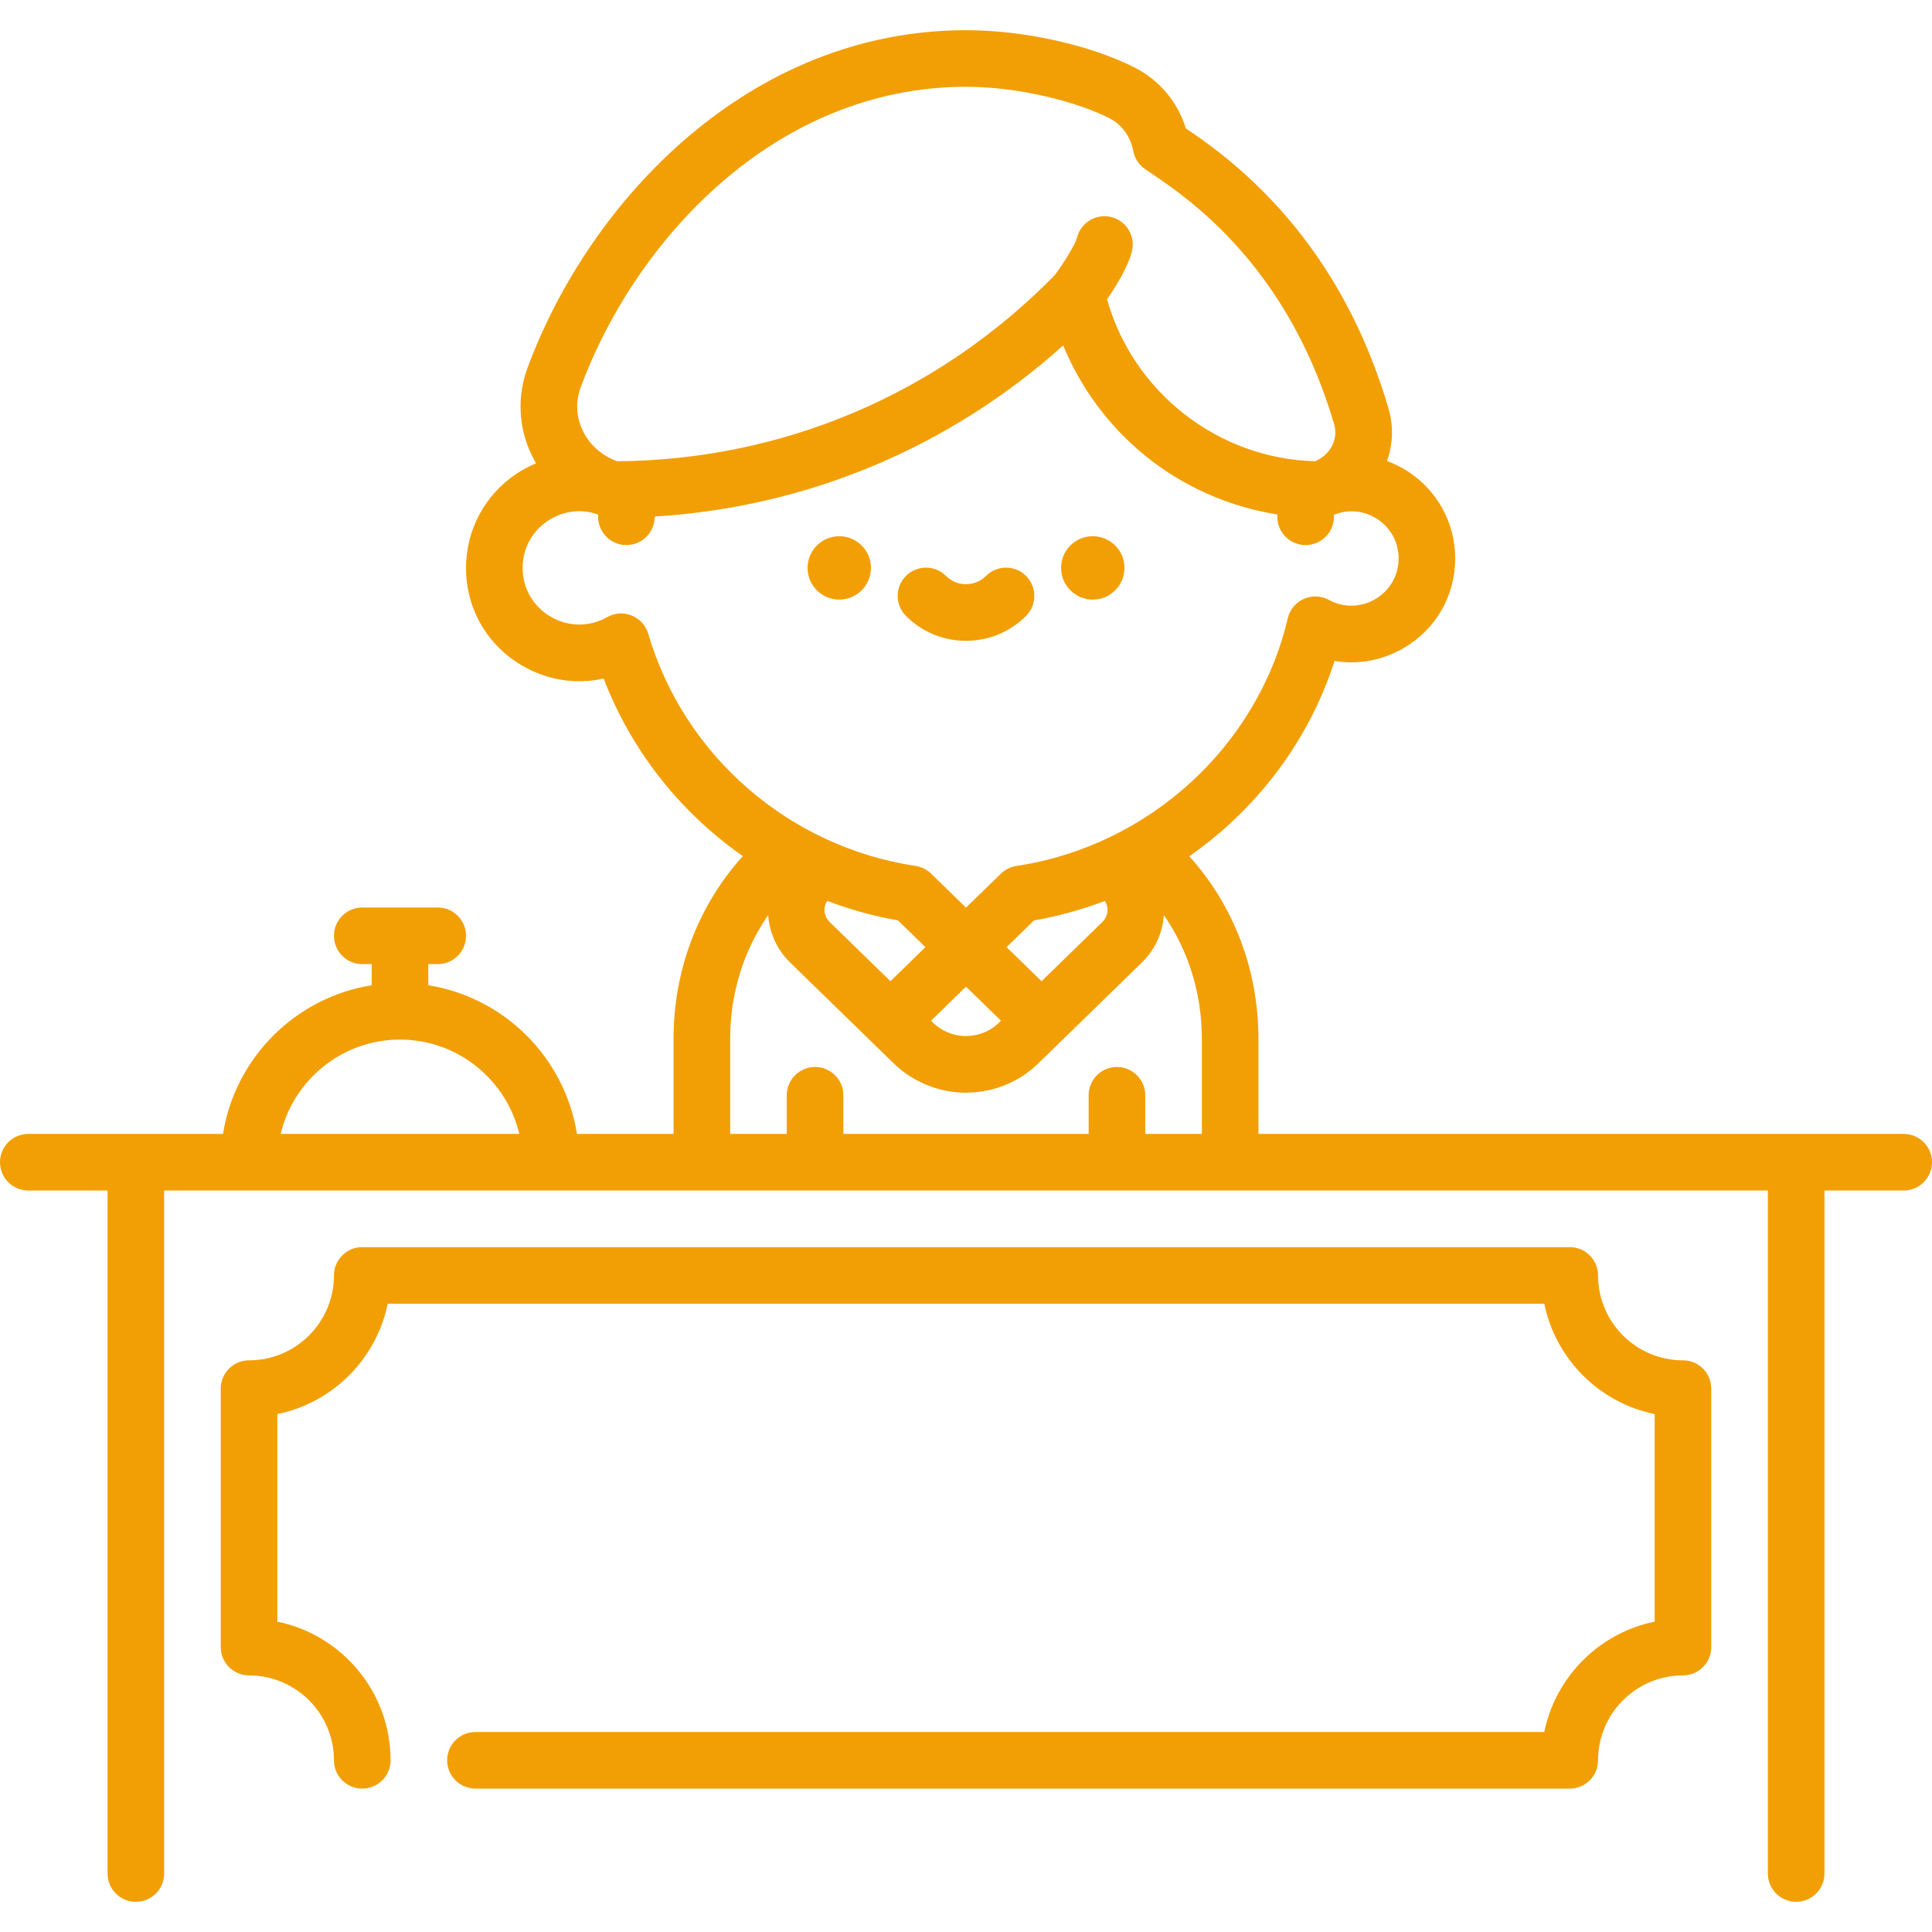 <?xml version="1.0" encoding="iso-8859-1"?>
<!-- Generator: Adobe Illustrator 19.0.0, SVG Export Plug-In . SVG Version: 6.00 Build 0)  -->
<svg fill="rgb(242, 159, 5)" version="1.1" id="Capa_1" xmlns="http://www.w3.org/2000/svg" xmlns:xlink="http://www.w3.org/1999/xlink" x="0px" y="0px"
	 viewBox="0 0 512 512" style="enable-background:new 0 0 512 512;" xml:space="preserve">
<g>
	<g>
		<path d="M504.5,300.5h-171v-25.242c0-18.11-6.503-35.242-18.319-48.33c3.715-2.6,7.28-5.444,10.658-8.545
			c13.005-11.941,22.525-26.758,27.84-43.219c6.273,1.049,12.777-0.136,18.492-3.527c8.436-5.004,13.472-13.84,13.472-23.637
			c0-9.365-4.701-17.997-12.576-23.088c-1.745-1.128-3.589-2.03-5.489-2.728c1.544-4.37,1.781-9.211,0.381-13.973
			c-9.141-31.055-26.507-55.536-51.619-72.766l-2.073-1.423c-2.191-7.035-7.026-12.818-13.618-16.149
			C288.78,11.875,271.264,8,256.021,8c-57.323,0-99.663,44.9-116.195,89.399c-2.787,7.502-2.459,15.63,0.924,22.887
			c0.4,0.857,0.84,1.687,1.311,2.495c-1.786,0.74-3.518,1.652-5.166,2.747c-8.388,5.573-13.396,14.909-13.396,24.972
			c0,10.79,5.574,20.476,14.911,25.909c6.696,3.896,14.331,5.039,21.567,3.412c7.347,19.198,20.36,35.498,36.882,47.059
			c-11.843,13.093-18.36,30.246-18.36,48.377V300.5h-25.598c-3.218-20.195-19.207-36.185-39.402-39.402V255.5h2.5
			c4.142,0,7.5-3.357,7.5-7.5s-3.358-7.5-7.5-7.5h-9.994c-0.002,0-0.004,0-0.006,0c-0.002,0-0.004,0-0.006,0H96
			c-4.142,0-7.5,3.357-7.5,7.5s3.358,7.5,7.5,7.5h2.5v5.598c-20.196,3.218-36.184,19.207-39.402,39.402H7.5
			c-4.142,0-7.5,3.357-7.5,7.5s3.358,7.5,7.5,7.5h21v181c0,4.143,3.358,7.5,7.5,7.5s7.5-3.357,7.5-7.5v-181h425v181
			c0,4.143,3.357,7.5,7.5,7.5s7.5-3.357,7.5-7.5v-181h21c4.143,0,7.5-3.357,7.5-7.5S508.643,300.5,504.5,300.5z M74.383,300.5
			c3.396-14.315,16.278-25,31.617-25s28.221,10.685,31.617,25H74.383z M153.888,102.623C168.612,62.99,205.903,23,256.021,23
			c14.783,0,29.988,4.282,37.86,8.26c3.368,1.703,5.716,4.887,6.439,8.735c0.014,0.073,0.036,0.142,0.052,0.214
			c0.036,0.166,0.072,0.333,0.119,0.496c0.035,0.121,0.08,0.238,0.121,0.356c0.039,0.112,0.074,0.226,0.118,0.337
			c0.05,0.125,0.108,0.244,0.164,0.364c0.047,0.102,0.091,0.204,0.142,0.304c0.059,0.113,0.125,0.221,0.19,0.331
			c0.06,0.103,0.117,0.207,0.182,0.306c0.063,0.097,0.133,0.189,0.201,0.283c0.076,0.106,0.15,0.213,0.233,0.316
			c0.066,0.082,0.138,0.158,0.207,0.237c0.092,0.105,0.183,0.213,0.282,0.313c0.072,0.073,0.149,0.14,0.224,0.21
			c0.104,0.098,0.206,0.198,0.317,0.291c0.083,0.07,0.173,0.132,0.259,0.198c0.105,0.081,0.205,0.166,0.316,0.241l4.403,3.021
			c22.194,15.228,37.575,36.973,45.715,64.631c1.156,3.928-0.994,8.081-5.023,9.787c-25.701-0.625-48.278-18.301-55.162-42.908
			c2.331-3.391,5.531-8.549,6.58-12.678c1.019-4.015-1.41-8.096-5.425-9.114c-4.011-1.02-8.096,1.409-9.114,5.425
			c-0.463,1.822-3.397,6.578-5.867,9.925c-30.827,31.507-71.939,49.004-115.96,49.362c-0.004-0.001-0.009-0.003-0.013-0.005
			c-4.154-1.481-7.434-4.426-9.236-8.292C152.672,110.356,152.509,106.334,153.888,102.623z M171.795,167.961
			c-0.645-2.199-2.259-3.983-4.384-4.843c-2.125-0.859-4.525-0.7-6.519,0.432c-4.673,2.656-10.258,2.616-14.937-0.105
			c-4.668-2.717-7.455-7.556-7.455-12.944c0-5.102,2.441-9.649,6.697-12.478c4.027-2.676,8.829-3.266,13.303-1.669v0.595
			c0,4.143,3.358,7.5,7.5,7.5c4.142,0,7.5-3.357,7.5-7.5v-0.058c40.418-2.486,78.147-18.297,108.252-45.354
			c4.66,11.297,12.112,21.399,21.686,29.192c10.107,8.228,22.265,13.585,35.063,15.606v0.615c0,4.143,3.357,7.5,7.5,7.5
			s7.5-3.357,7.5-7.5v-0.521c3.806-1.542,7.938-1.17,11.422,1.08c3.636,2.351,5.721,6.175,5.721,10.492
			c0,4.447-2.29,8.461-6.125,10.736c-3.842,2.279-8.458,2.37-12.353,0.244c-2.055-1.122-4.518-1.221-6.655-0.265
			c-2.139,0.955-3.707,2.855-4.241,5.136c-7.963,33.978-36.86,60.354-71.908,65.633c-1.552,0.233-2.991,0.948-4.115,2.043
			L256,240.531l-9.248-9.007c-1.124-1.094-2.562-1.809-4.113-2.043C209.07,224.413,181.262,200.265,171.795,167.961z M293.5,241.11
			c0,1.224-0.5,2.385-1.408,3.27l-16.07,15.651L266.749,251l7.267-7.077c6.459-1.129,12.741-2.869,18.793-5.163
			C293.249,239.471,293.5,240.272,293.5,241.11z M265.272,270.5l-0.552,0.538c-2.33,2.269-5.416,3.518-8.692,3.518
			c-0.006,0-0.012,0-0.018,0c-0.186-0.008-0.333,0.006-0.498,0.016c-3.023-0.127-6.07-1.427-8.232-3.532l-0.553-0.539L256,261.47
			L265.272,270.5z M245.25,251l-9.272,9.031l-16.07-15.651c-0.908-0.885-1.408-2.045-1.408-3.27c0-0.848,0.255-1.659,0.705-2.376
			c6.02,2.295,12.298,4.047,18.774,5.184L245.25,251z M318.502,300.5h-15v-10.241c0-4.143-3.358-7.5-7.5-7.5
			c-4.142,0-7.5,3.357-7.5,7.5V300.5h-65v-10.241c0-4.143-3.358-7.5-7.5-7.5c-4.142,0-7.5,3.357-7.5,7.5V300.5h-15v-25.242H193.5
			c0-11.94,3.538-23.317,10.07-32.746c0.339,4.775,2.381,9.213,5.873,12.614l27.374,26.66c5.09,4.954,12.082,7.796,19.184,7.796
			c0.245,0,0.487-0.012,0.727-0.035c6.948-0.172,13.478-2.912,18.458-7.763l27.372-26.658c3.492-3.4,5.535-7.838,5.874-12.613
			c6.532,9.428,10.07,20.805,10.07,32.745V300.5z"/>
	</g>
</g>
<g>
	<g>
		<path d="M446,360.5c-12.406,0-22.5-10.094-22.5-22.5c0-4.143-3.357-7.5-7.5-7.5H96c-4.142,0-7.5,3.357-7.5,7.5
			c0,12.406-10.093,22.5-22.5,22.5c-4.142,0-7.5,3.357-7.5,7.5v68.5c0,4.143,3.358,7.5,7.5,7.5c12.407,0,22.5,10.094,22.5,22.5
			c0,4.143,3.358,7.5,7.5,7.5c4.142,0,7.5-3.357,7.5-7.5c0-18.109-12.905-33.262-30-36.747v-55.006
			c14.671-2.991,26.256-14.576,29.247-29.247h306.506c2.991,14.671,14.576,26.256,29.247,29.247v55.006
			c-14.671,2.991-26.256,14.576-29.247,29.247H126.002c-4.142,0-7.5,3.357-7.5,7.5s3.358,7.5,7.5,7.5H416c4.143,0,7.5-3.357,7.5-7.5
			c0-12.406,10.094-22.5,22.5-22.5c4.143,0,7.5-3.357,7.5-7.5V368C453.5,363.857,450.143,360.5,446,360.5z"/>
	</g>
</g>
<g>
	<g>
		<circle cx="222.41" cy="150.5" r="8.398"/>
	</g>
</g>
<g>
	<g>
		<circle cx="289.6" cy="150.5" r="8.398"/>
	</g>
</g>
<g>
	<g>
		<path d="M271.909,152.625c-2.928-2.929-7.677-2.928-10.606,0c-1.416,1.417-3.3,2.197-5.303,2.197c-2.003,0-3.887-0.78-5.303-2.197
			c-2.929-2.928-7.678-2.929-10.606,0c-2.93,2.929-2.93,7.678-0.001,10.607c4.25,4.25,9.9,6.59,15.91,6.59s11.66-2.341,15.91-6.59
			C274.839,160.303,274.839,155.554,271.909,152.625z"/>
	</g>
</g>
<g>
</g>
<g>
</g>
<g>
</g>
<g>
</g>
<g>
</g>
<g>
</g>
<g>
</g>
<g>
</g>
<g>
</g>
<g>
</g>
<g>
</g>
<g>
</g>
<g>
</g>
<g>
</g>
<g>
</g>
</svg>
